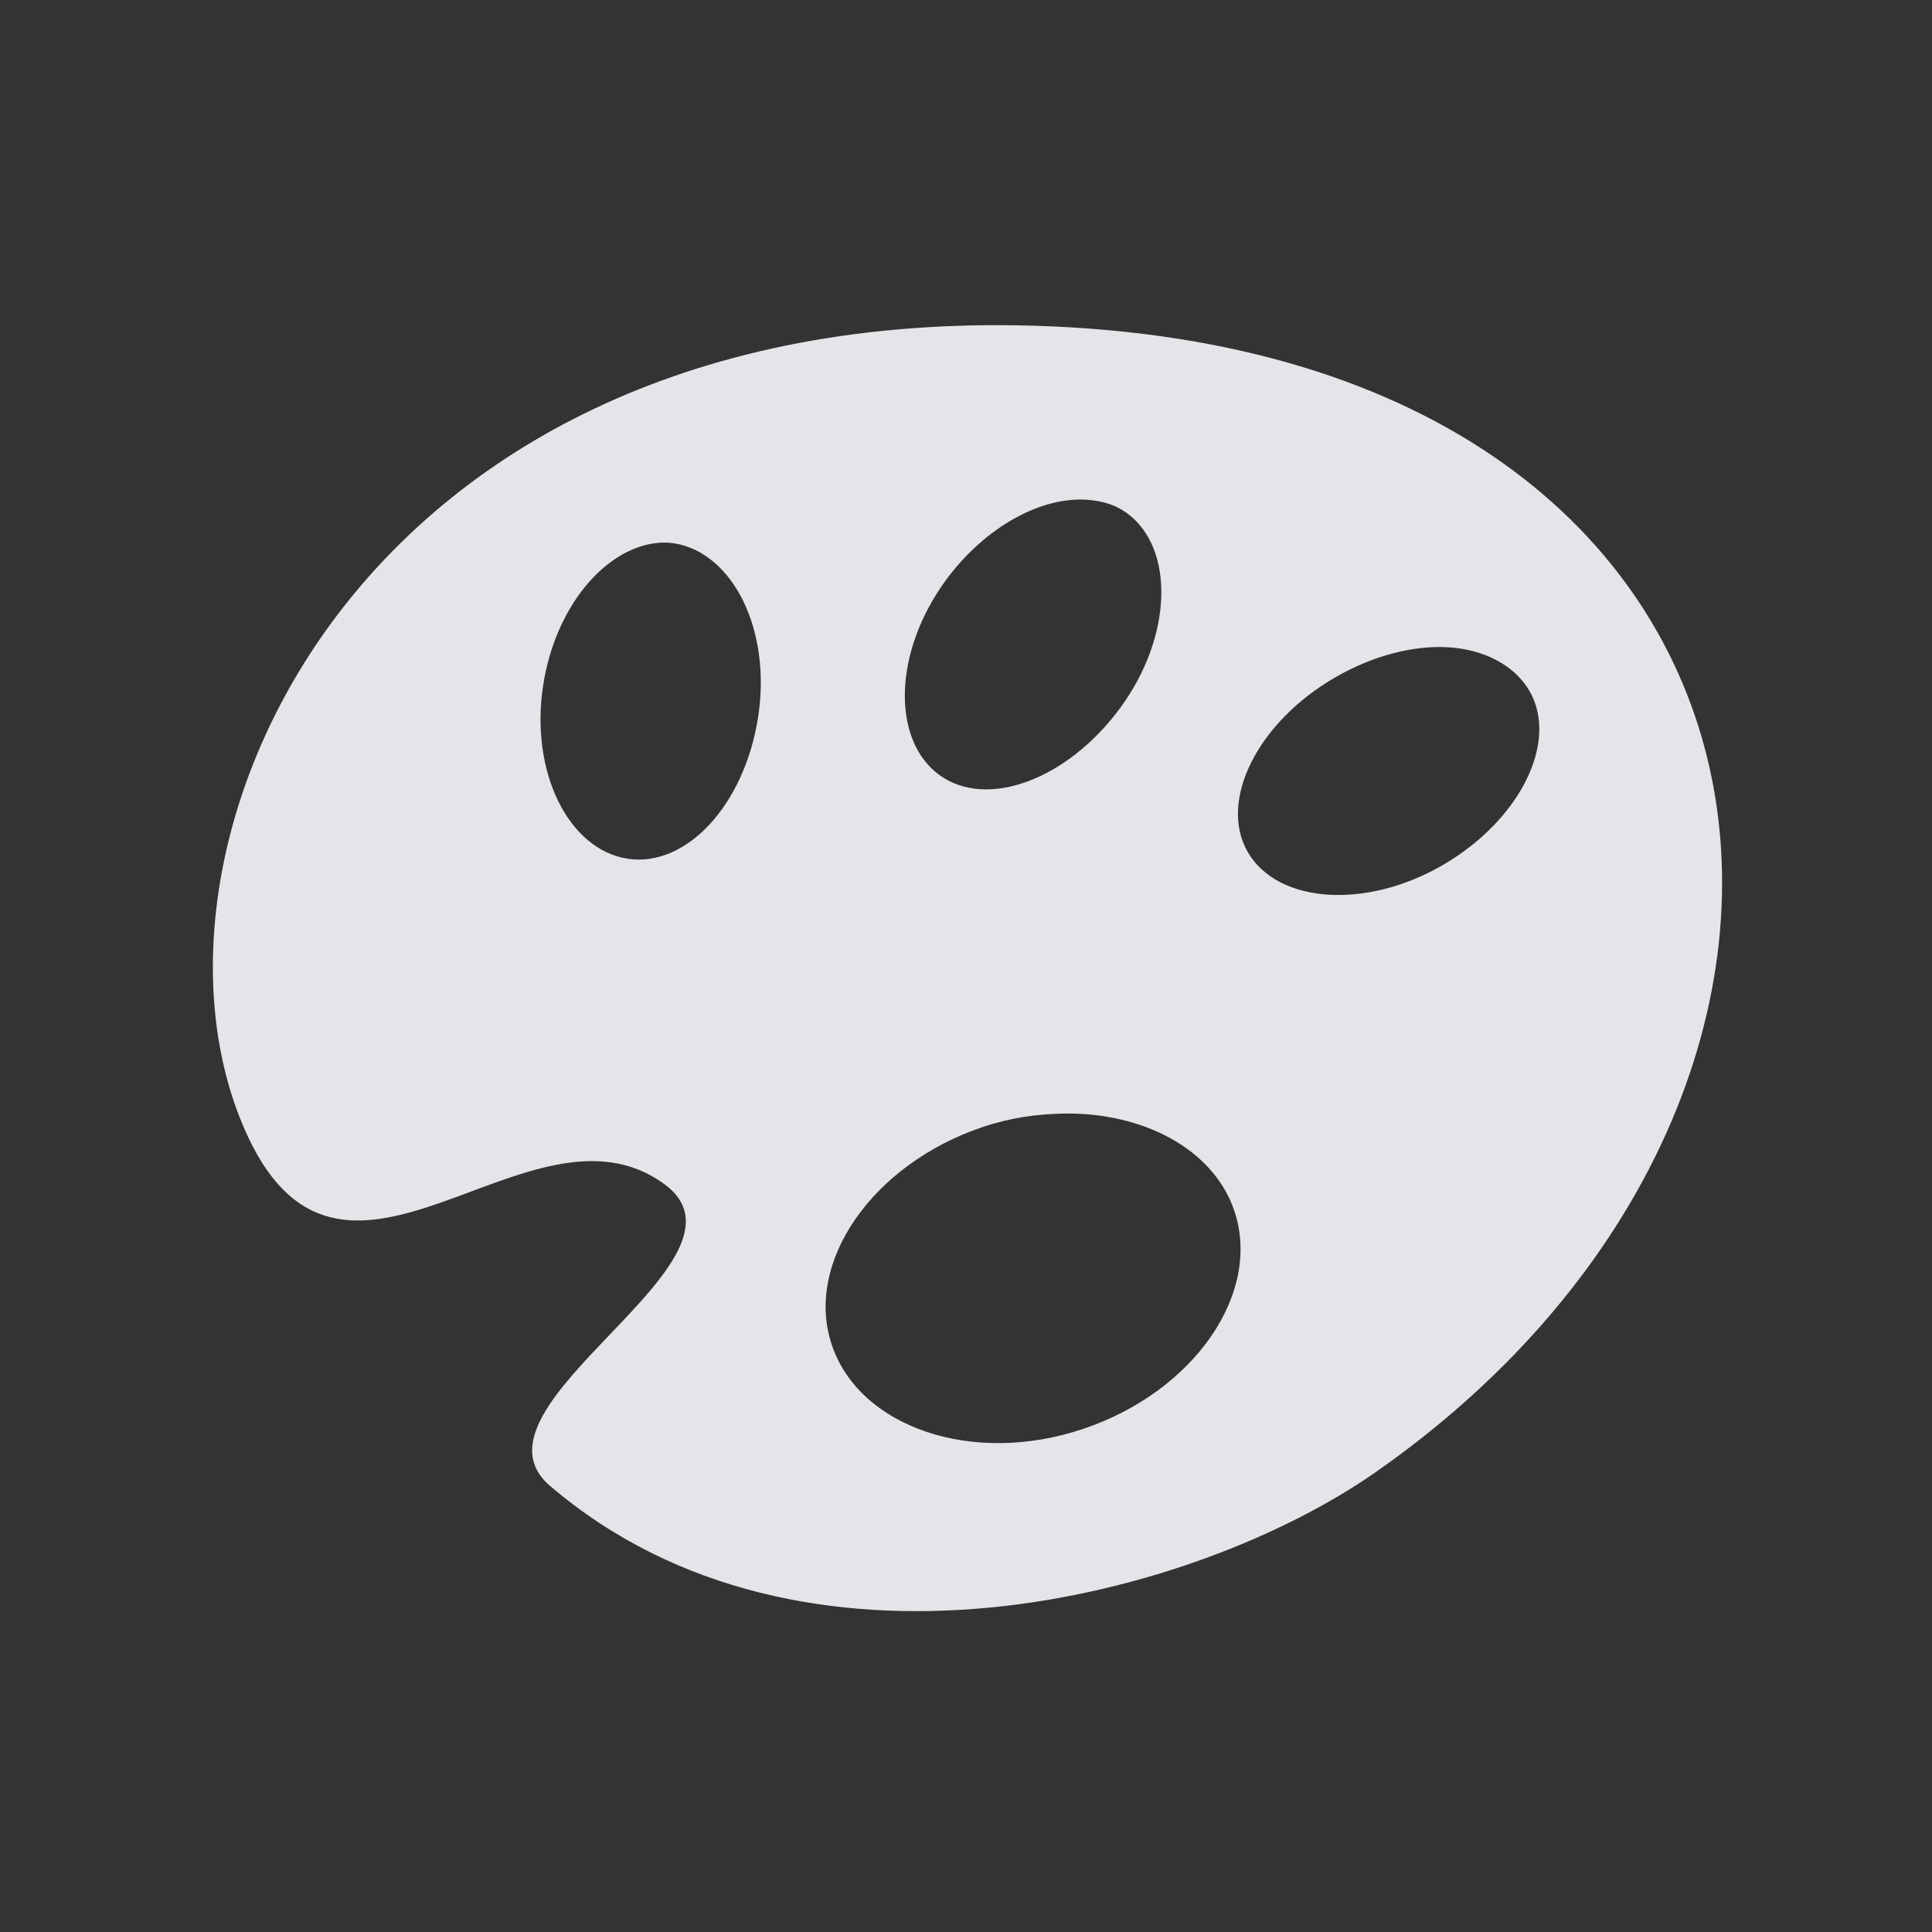 <?xml version="1.0" encoding="UTF-8" standalone="no"?>
<!-- Created with Inkscape (http://www.inkscape.org/) -->
<svg xmlns:dc="http://purl.org/dc/elements/1.1/" xmlns:cc="http://creativecommons.org/ns#" xmlns:rdf="http://www.w3.org/1999/02/22-rdf-syntax-ns#" xmlns:svg="http://www.w3.org/2000/svg" xmlns="http://www.w3.org/2000/svg" xmlns:sodipodi="http://sodipodi.sourceforge.net/DTD/sodipodi-0.dtd" xmlns:inkscape="http://www.inkscape.org/namespaces/inkscape" width="18" height="18" id="svg13094" version="1.1" inkscape:version="0.48.3.1 r9886" sodipodi:docname="applications-graphics.svg">
  <rect width="100%" height="100%" fill="#333333" stroke="none"/>
  <sodipodi:namedview id="base" pagecolor="#ffffff" bordercolor="#666666" borderopacity="1.0" inkscape:pageopacity="0.0" inkscape:pageshadow="2" inkscape:zoom="32.000001" inkscape:cx="11.057979" inkscape:cy="8.3107364" inkscape:document-units="px" inkscape:current-layer="layer1" showgrid="true" inkscape:snap-bbox="true" inkscape:bbox-paths="true" inkscape:bbox-nodes="true" inkscape:snap-bbox-edge-midpoints="true" inkscape:snap-bbox-midpoints="true" inkscape:object-paths="true" inkscape:snap-intersection-paths="true" inkscape:object-nodes="true" inkscape:snap-smooth-nodes="true" inkscape:snap-midpoints="true" inkscape:snap-object-midpoints="true" inkscape:snap-center="true" showguides="false" inkscape:guide-bbox="true" inkscape:window-width="1920" inkscape:window-height="1033" inkscape:window-x="-10" inkscape:window-y="25" inkscape:window-maximized="1" inkscape:snap-global="false" fit-margin-top="0" fit-margin-left="0" fit-margin-right="0" fit-margin-bottom="0" showborder="true" inkscape:showpageshadow="false">
    <sodipodi:guide id="guide16149" position="6601.588,647.007" orientation="0,1"/>
    <sodipodi:guide id="guide16151" position="6374.445,597.999" orientation="0,1"/>
    <sodipodi:guide id="guide16153" position="6440.159,622.503" orientation="0,1"/>
    <sodipodi:guide id="guide17725" position="6433.731,542.356" orientation="0,1"/>
    <sodipodi:guide id="guide9456" position="6931.229,150.486" orientation="1,0"/>
    <sodipodi:guide id="guide9458" position="6755.479,515.535" orientation="0,1"/>
    <sodipodi:guide id="guide9468" position="6526.709,460.63" orientation="0,1"/>
    <sodipodi:guide id="guide9470" position="6551.229,482" orientation="0,1"/>
    <sodipodi:guide id="guide11159" position="6419.229,196" orientation="1,0"/>
    <sodipodi:guide id="guide13980" position="6732.26,460.035" orientation="1,0"/>
    <sodipodi:guide orientation="0,1" position="4878.229,-915" id="guide3972"/>
    <sodipodi:guide orientation="1,0" position="5058.229,-1043" id="guide3974"/>
    <sodipodi:guide orientation="0,1" position="4752.229,-1278" id="guide3976"/>
    <sodipodi:guide orientation="1,0" position="4725.229,-1137" id="guide3978"/>
    <sodipodi:guide orientation="1,0" position="75,328" id="guide4287"/>
    <sodipodi:guide orientation="0,1" position="75,328" id="guide4289"/>
    <inkscape:grid type="xygrid" id="grid3248" empspacing="5" visible="true" enabled="true" snapvisiblegridlinesonly="true" originx="9.7771128e-05px" originy="11px"/>
  </sodipodi:namedview>
  <defs id="defs13096">
    <inkscape:path-effect effect="spiro" id="path-effect3013" is_visible="true"/>
  </defs>
  <g transform="translate(8065.873,-502.932)" id="layer1" inkscape:groupmode="layer" inkscape:label="Camada 1">
    <path style="fill:#f3f4f7;stroke:none;color:#000000;fill-opacity:0.92;fill-rule:nonzero;stroke-width:2;marker:none;visibility:visible;display:inline;overflow:visible;enable-background:accumulate" d="M 8.469 2.031 C 2.218 1.931 0.093 6.997 1.312 9.594 C 2.223 11.531 3.94 9.123 5.188 10.031 C 6.162 10.741 3.247 12.094 4.125 12.844 C 6.482 14.858 10.128 13.894 11.812 12.719 C 16.972 9.12 16.023 2.152 8.469 2.031 z M 9.125 3.656 C 9.266 3.666 9.389 3.7 9.5 3.781 C 9.945 4.108 9.927 4.926 9.438 5.594 C 8.948 6.262 8.195 6.545 7.75 6.219 C 7.305 5.892 7.323 5.074 7.812 4.406 C 8.18 3.905 8.701 3.628 9.125 3.656 z M 5.094 4.062 C 5.161 4.053 5.213 4.052 5.281 4.062 C 5.827 4.149 6.192 4.869 6.062 5.688 C 5.933 6.506 5.389 7.086 4.844 7 C 4.298 6.914 3.933 6.193 4.062 5.375 C 4.176 4.659 4.622 4.13 5.094 4.062 z M 12.5 5.031 C 12.826 5.052 13.112 5.198 13.25 5.438 C 13.526 5.916 13.155 6.648 12.438 7.062 C 11.72 7.477 10.901 7.416 10.625 6.938 C 10.349 6.459 10.72 5.727 11.438 5.312 C 11.796 5.105 12.174 5.01 12.5 5.031 z M 8.906 9.375 C 9.647 9.361 10.306 9.705 10.5 10.281 C 10.759 11.05 10.124 11.965 9.094 12.312 C 8.063 12.66 7.009 12.3 6.75 11.531 C 6.491 10.763 7.126 9.847 8.156 9.5 C 8.414 9.413 8.659 9.38 8.906 9.375 z " transform="translate(-8064.873,503.932)" id="path3011"/>
  </g>
</svg>
